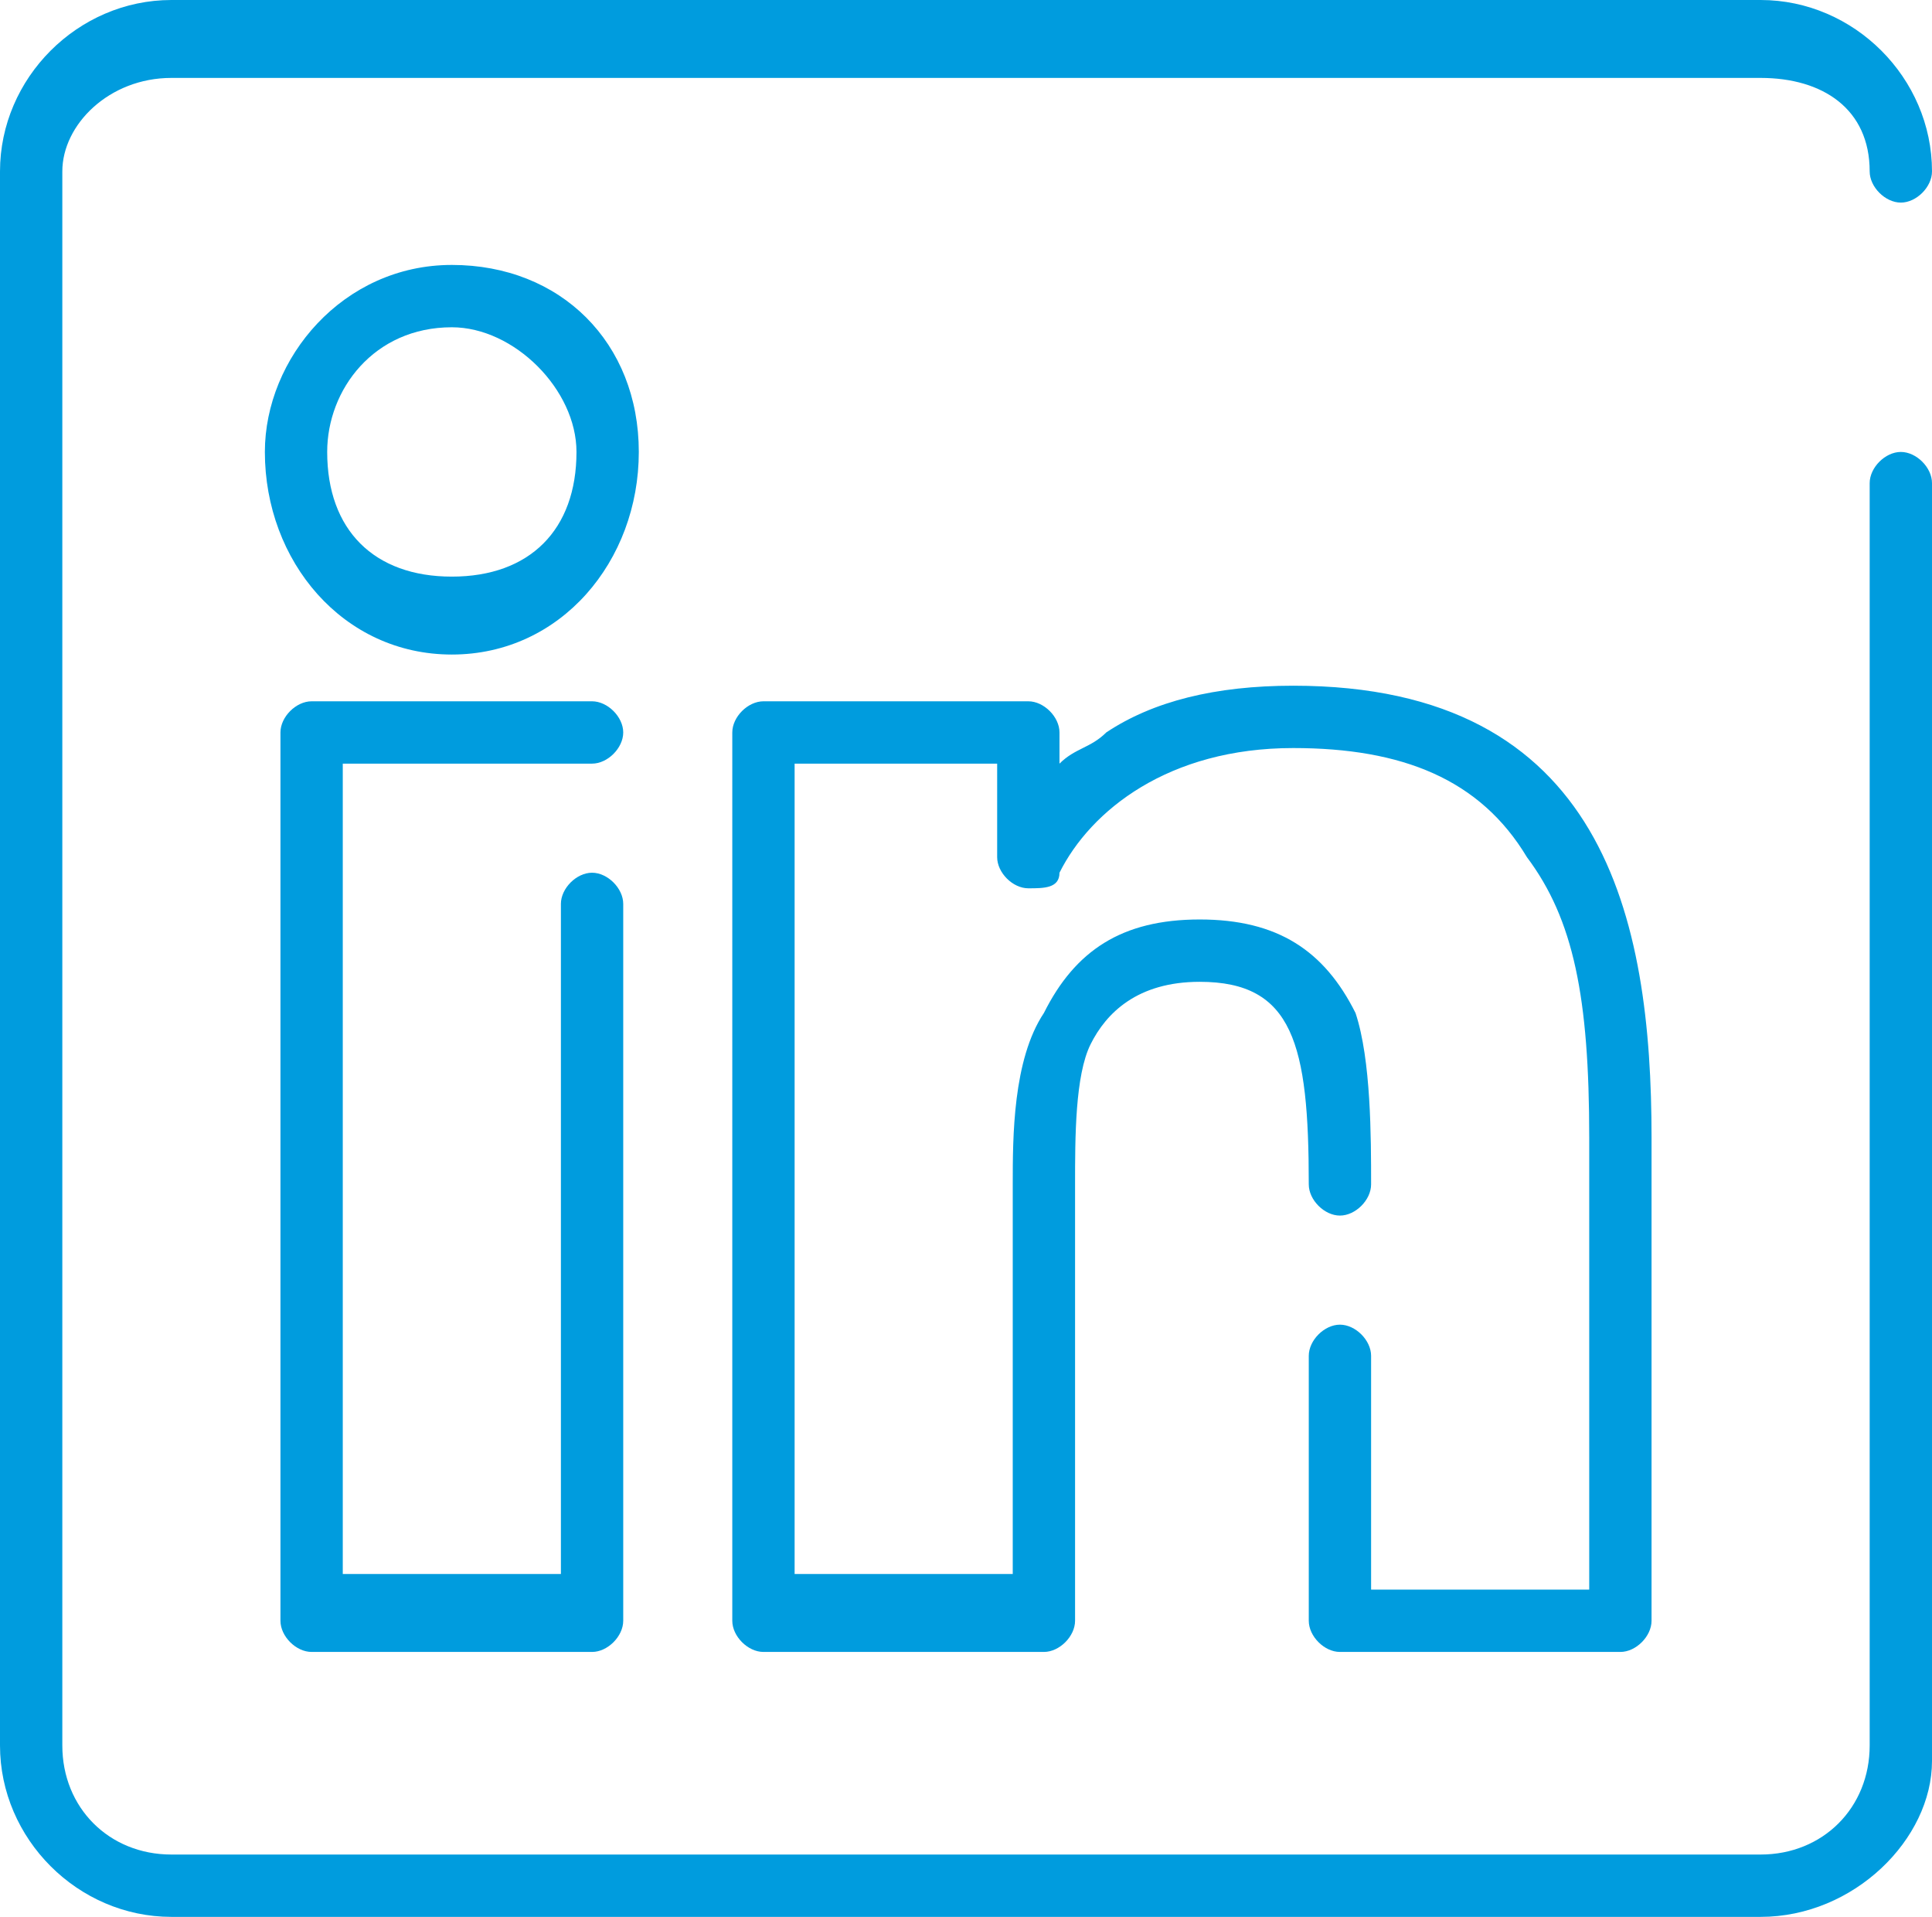 <?xml version="1.0" encoding="utf-8"?>
<!-- Generator: Adobe Illustrator 22.1.0, SVG Export Plug-In . SVG Version: 6.00 Build 0)  -->
<svg version="1.1" id="Capa_1" xmlns="http://www.w3.org/2000/svg" xmlns:xlink="http://www.w3.org/1999/xlink" x="0px" y="0px"
	 viewBox="0 0 12.4 12.3" style="enable-background:new 0 0 12.4 12.3;" xml:space="preserve">
<style type="text/css">
	.st0{fill:#009CDE;}
</style>
<g>
	<path class="st0" d="M11.3,12.3H1.1c-0.6,0-1.1-0.5-1.1-1.1V1.1C0,0.5,0.5,0,1.1,0h10.2c0.6,0,1.1,0.5,1.1,1.1
		c0,0.1-0.1,0.2-0.2,0.2c-0.1,0-0.2-0.1-0.2-0.2c0-0.4-0.3-0.6-0.7-0.6H1.1c-0.4,0-0.7,0.3-0.7,0.6v10.1c0,0.4,0.3,0.7,0.7,0.7h10.2
		c0.4,0,0.7-0.3,0.7-0.7V3.1c0-0.1,0.1-0.2,0.2-0.2c0.1,0,0.2,0.1,0.2,0.2v8.2C12.4,11.8,11.9,12.3,11.3,12.3z"/>
	<path class="st0" d="M3.8,10.6H2c-0.1,0-0.2-0.1-0.2-0.2V4.7c0-0.1,0.1-0.2,0.2-0.2h1.8C3.9,4.5,4,4.6,4,4.7S3.9,4.9,3.8,4.9H2.2
		v5.2h1.4V5.8c0-0.1,0.1-0.2,0.2-0.2S4,5.7,4,5.8v4.6C4,10.5,3.9,10.6,3.8,10.6z M2.9,4.2c-0.7,0-1.2-0.6-1.2-1.3
		c0-0.6,0.5-1.2,1.2-1.2s1.2,0.5,1.2,1.2S3.6,4.2,2.9,4.2z M2.9,2.1c-0.5,0-0.8,0.4-0.8,0.8c0,0.5,0.3,0.8,0.8,0.8s0.8-0.3,0.8-0.8
		C3.7,2.5,3.3,2.1,2.9,2.1z"/>
	<path class="st0" d="M10.4,10.6H8.6c-0.1,0-0.2-0.1-0.2-0.2V8.7c0-0.1,0.1-0.2,0.2-0.2c0.1,0,0.2,0.1,0.2,0.2v1.5h1.4V7.3
		c0-0.9-0.1-1.4-0.4-1.8C9.5,5,9,4.8,8.3,4.8C7.5,4.8,7,5.2,6.8,5.6c0,0.1-0.1,0.1-0.2,0.1l0,0c-0.1,0-0.2-0.1-0.2-0.2V4.9H5.1v5.2
		h1.4V7.6c0-0.3,0-0.8,0.2-1.1c0.2-0.4,0.5-0.6,1-0.6s0.8,0.2,1,0.6c0.1,0.3,0.1,0.8,0.1,1.1c0,0.1-0.1,0.2-0.2,0.2
		c-0.1,0-0.2-0.1-0.2-0.2c0-0.9-0.1-1.3-0.7-1.3C7.3,6.3,7.1,6.5,7,6.7S6.9,7.3,6.9,7.6v2.8c0,0.1-0.1,0.2-0.2,0.2H4.9
		c-0.1,0-0.2-0.1-0.2-0.2V4.7c0-0.1,0.1-0.2,0.2-0.2h1.7c0.1,0,0.2,0.1,0.2,0.2v0.2C6.9,4.8,7,4.8,7.1,4.7c0.3-0.2,0.7-0.3,1.2-0.3
		c2,0,2.3,1.5,2.3,2.9v3.1C10.6,10.5,10.5,10.6,10.4,10.6z"/>
</g>
</svg>
